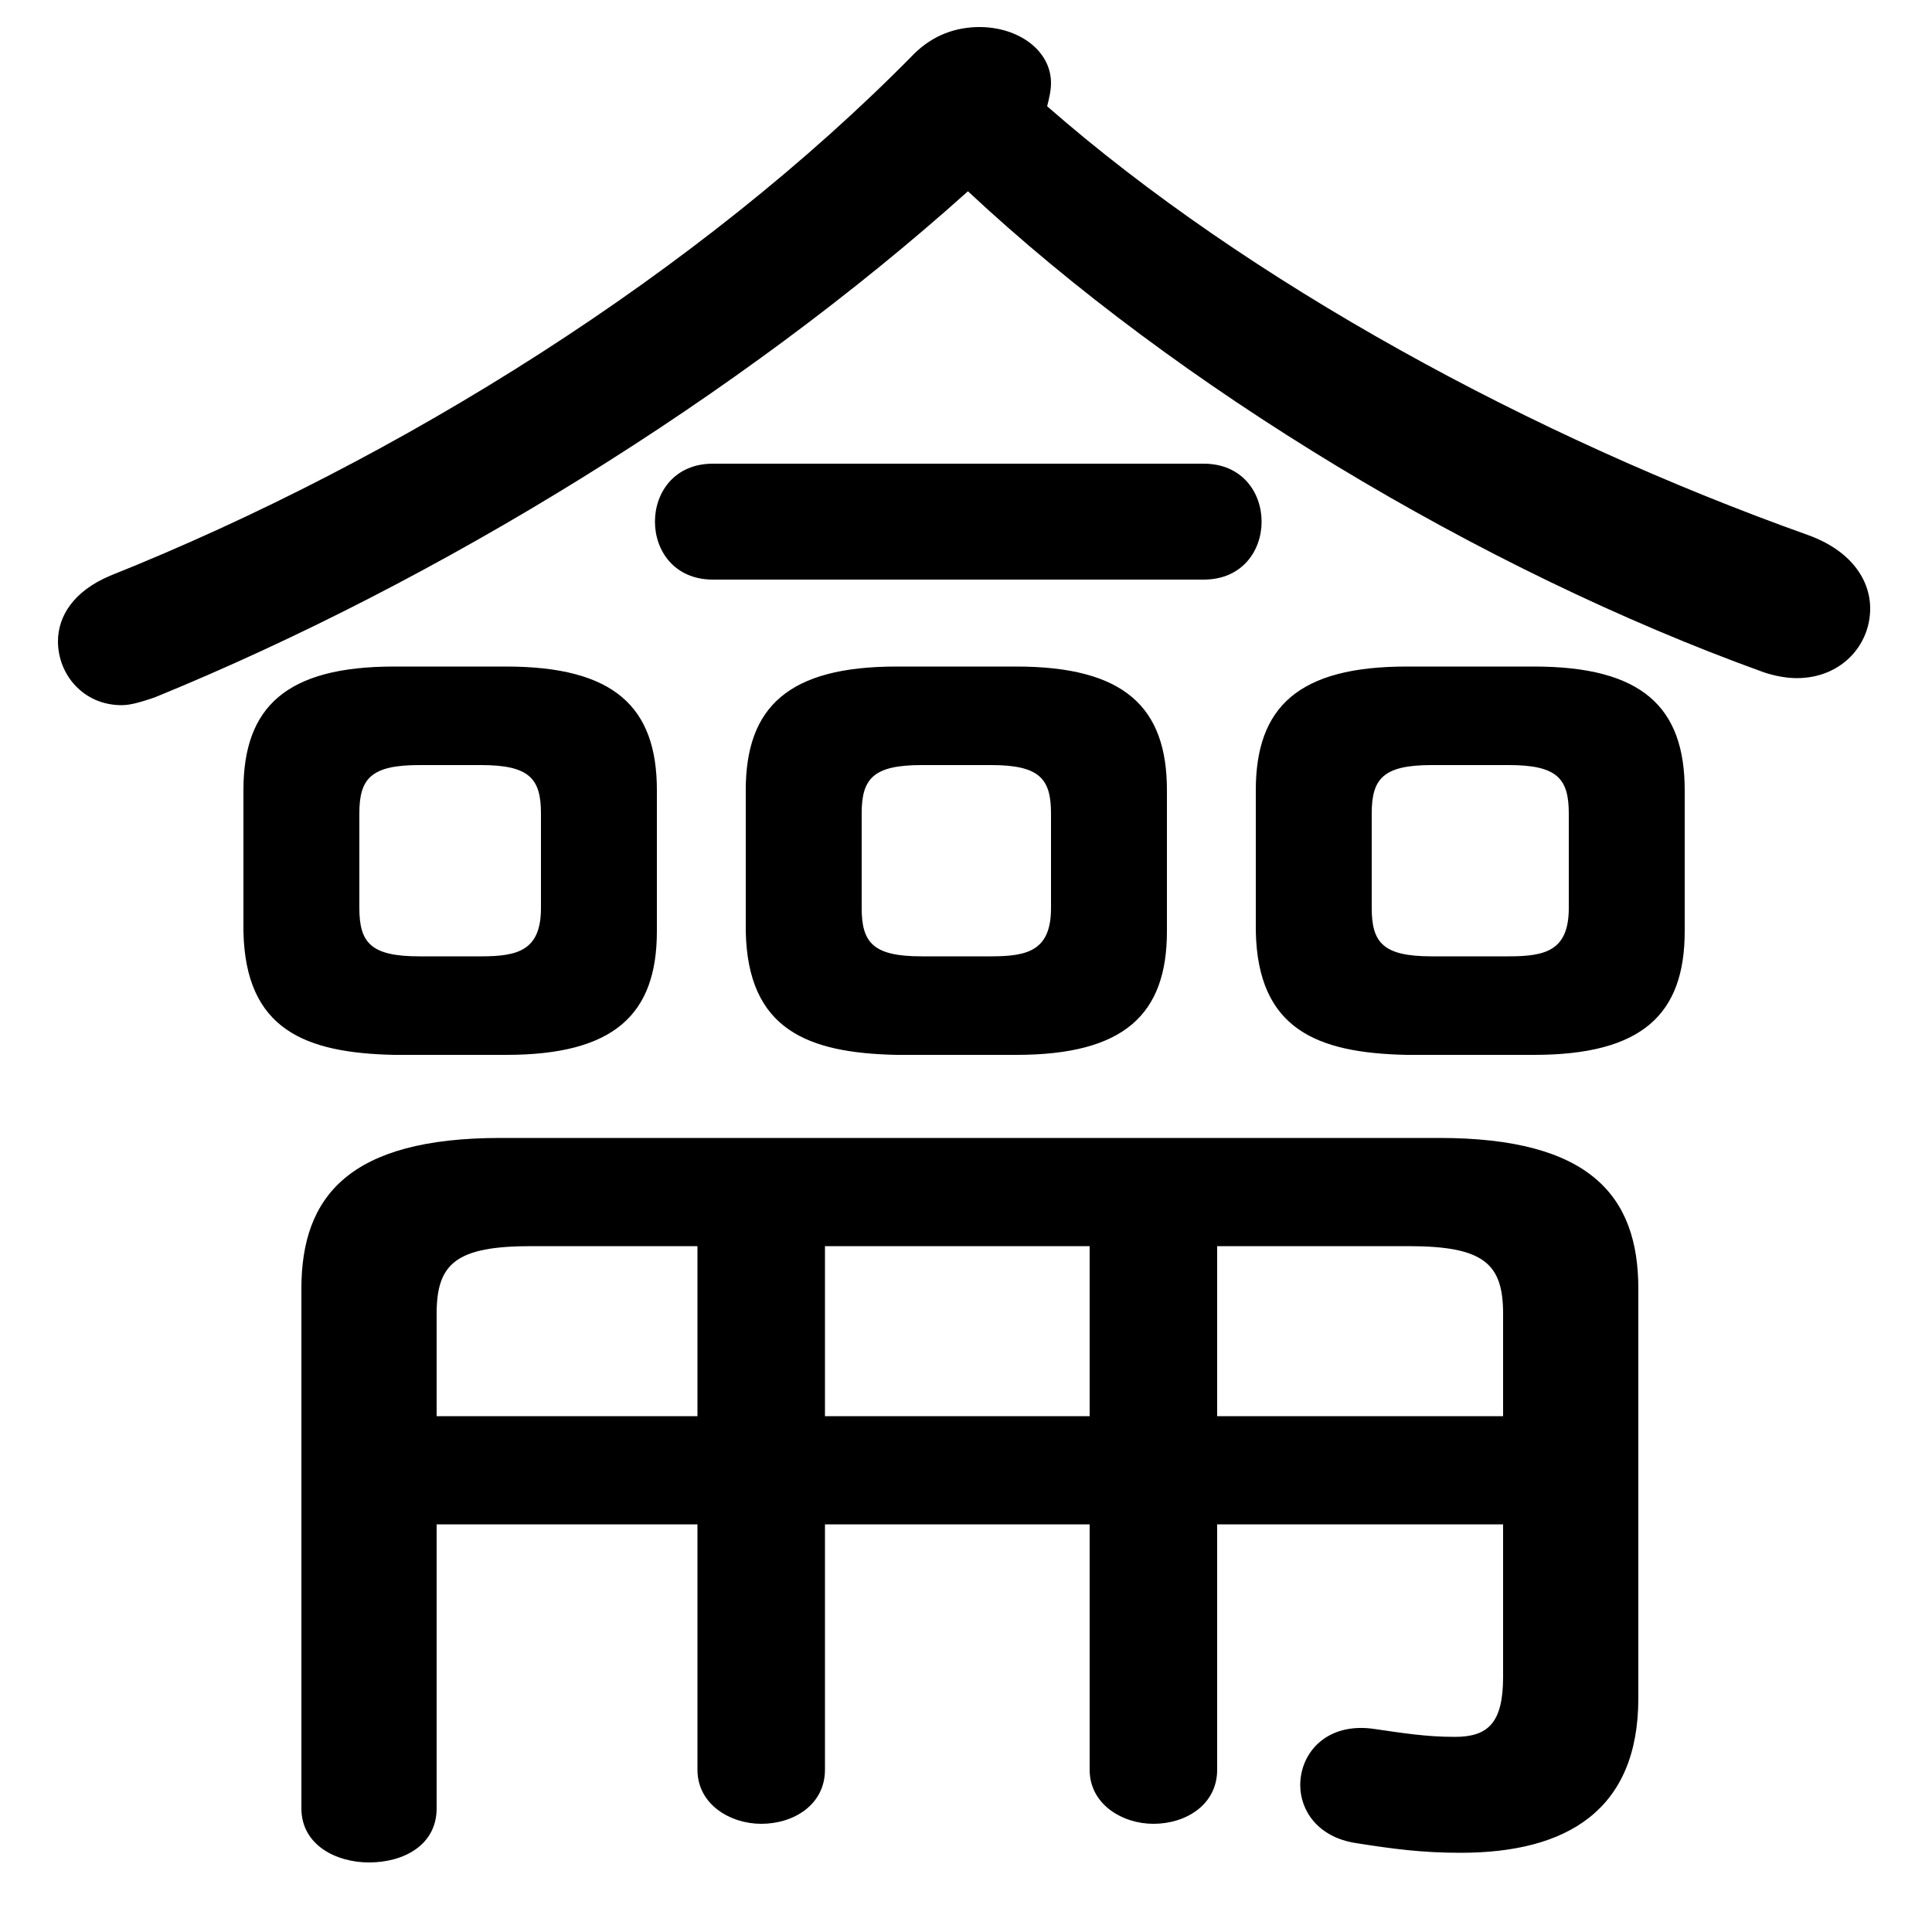 <svg xmlns="http://www.w3.org/2000/svg" viewBox="0 -44.0 50.0 50.0">
    <rect x="0" y="-44.0" width="50.0" height="50.0" fill="#808080" stroke="none"/>
    <g transform="scale(1, -1)">
        <!-- ボディの枠 -->
        <rect x="0" y="-6.0" width="50.0" height="50.0"
            stroke="white" fill="white"/>
        <!-- グリフ座標系の原点 -->
        <circle cx="0" cy="0" r="5" fill="white"/>
        <!-- グリフのアウトライン -->
        <g style="fill:black;stroke:#000000;stroke-width:0;stroke-linecap:round;stroke-linejoin:round;">
        <path d="M 13.1 16.7 C 15.9 16.7 17.0 17.75 17.0 19.9 L 17.0 23.55 C 17.0 25.7 15.9 26.75 13.1 26.75 L 10.2 26.75 C 7.4 26.75 6.3 25.7 6.3 23.55 L 6.3 19.9 C 6.35 17.35 7.9 16.75 10.2 16.7 Z M 10.85 19.25 C 9.6 19.25 9.3 19.6 9.3 20.5 L 9.3 22.95 C 9.3 23.85 9.6 24.2 10.85 24.2 L 12.45 24.2 C 13.7 24.2 14.0 23.85 14.0 22.95 L 14.0 20.5 C 14.0 19.4 13.4 19.25 12.45 19.25 Z M 26.3 16.7 C 29.1 16.7 30.2 17.75 30.2 19.9 L 30.2 23.55 C 30.2 25.7 29.1 26.75 26.3 26.75 L 23.2 26.75 C 20.4 26.75 19.3 25.7 19.3 23.55 L 19.3 19.9 C 19.35 17.35 20.9 16.75 23.2 16.7 Z M 23.85 19.25 C 22.6 19.25 22.3 19.6 22.3 20.5 L 22.3 22.95 C 22.3 23.85 22.6 24.2 23.85 24.2 L 25.65 24.2 C 26.9 24.2 27.2 23.85 27.2 22.95 L 27.2 20.5 C 27.2 19.4 26.6 19.25 25.65 19.25 Z M 39.7 16.7 C 42.5 16.7 43.6 17.75 43.6 19.9 L 43.6 23.55 C 43.6 25.7 42.5 26.75 39.7 26.75 L 36.4 26.75 C 33.6 26.75 32.5 25.7 32.5 23.55 L 32.5 19.9 C 32.55 17.35 34.1 16.75 36.4 16.7 Z M 37.05 19.25 C 35.8 19.25 35.5 19.6 35.5 20.5 L 35.5 22.95 C 35.5 23.85 35.8 24.2 37.05 24.2 L 39.05 24.2 C 40.3 24.2 40.6 23.85 40.6 22.95 L 40.6 20.5 C 40.6 19.4 40.0 19.25 39.05 19.25 Z M 11.3 4.55 L 18.05 4.55 L 18.05 -1.8 C 18.05 -2.7 18.9 -3.2 19.7 -3.2 C 20.55 -3.2 21.35 -2.7 21.35 -1.8 L 21.35 4.55 L 28.2 4.55 L 28.2 -1.8 C 28.2 -2.7 29.05 -3.2 29.85 -3.2 C 30.7 -3.2 31.5 -2.7 31.5 -1.8 L 31.5 4.55 L 38.9 4.55 L 38.9 0.6 C 38.9 -0.6 38.5 -0.95 37.65 -0.95 C 36.9 -0.95 36.3 -0.85 35.6 -0.75 C 34.35 -0.55 33.65 -1.35 33.65 -2.2 C 33.65 -2.85 34.1 -3.55 35.1 -3.7 C 36.05 -3.85 36.8 -3.95 37.8 -3.95 C 40.55 -3.95 42.4 -2.85 42.4 0.05 L 42.4 10.65 C 42.4 13.05 41.15 14.55 37.25 14.55 L 12.95 14.55 C 9.05 14.55 7.8 13.05 7.8 10.65 L 7.8 -2.8 C 7.8 -3.75 8.7 -4.2 9.55 -4.2 C 10.45 -4.2 11.3 -3.75 11.3 -2.8 Z M 11.3 7.35 L 11.3 10.0 C 11.3 11.3 11.8 11.75 13.75 11.75 L 18.05 11.75 L 18.05 7.35 Z M 38.9 7.35 L 31.5 7.35 L 31.5 11.75 L 36.45 11.75 C 38.4 11.75 38.9 11.3 38.9 10.0 Z M 28.2 7.35 L 21.35 7.35 L 21.35 11.75 L 28.2 11.75 Z M 25.05 39.05 C 30.45 34.0 38.3 29.25 45.65 26.6 C 45.95 26.5 46.25 26.45 46.5 26.45 C 47.65 26.45 48.4 27.3 48.4 28.25 C 48.4 29.0 47.9 29.75 46.8 30.15 C 39.65 32.7 32.3 36.7 27.1 41.25 C 27.15 41.45 27.2 41.65 27.2 41.85 C 27.2 42.7 26.35 43.3 25.35 43.3 C 24.75 43.3 24.15 43.1 23.65 42.6 C 18.1 36.95 10.35 32.1 2.85 29.1 C 1.9 28.7 1.5 28.05 1.5 27.4 C 1.5 26.55 2.15 25.75 3.15 25.75 C 3.4 25.75 3.7 25.85 4.0 25.95 C 11.35 28.95 19.15 33.75 25.05 39.05 Z M 31.15 29.0 C 32.15 29.0 32.65 29.75 32.65 30.5 C 32.65 31.25 32.15 32.0 31.15 32.0 L 18.45 32.0 C 17.45 32.0 16.95 31.25 16.95 30.5 C 16.95 29.75 17.45 29.0 18.45 29.0 Z"/>
    </g>
    </g>
</svg>
